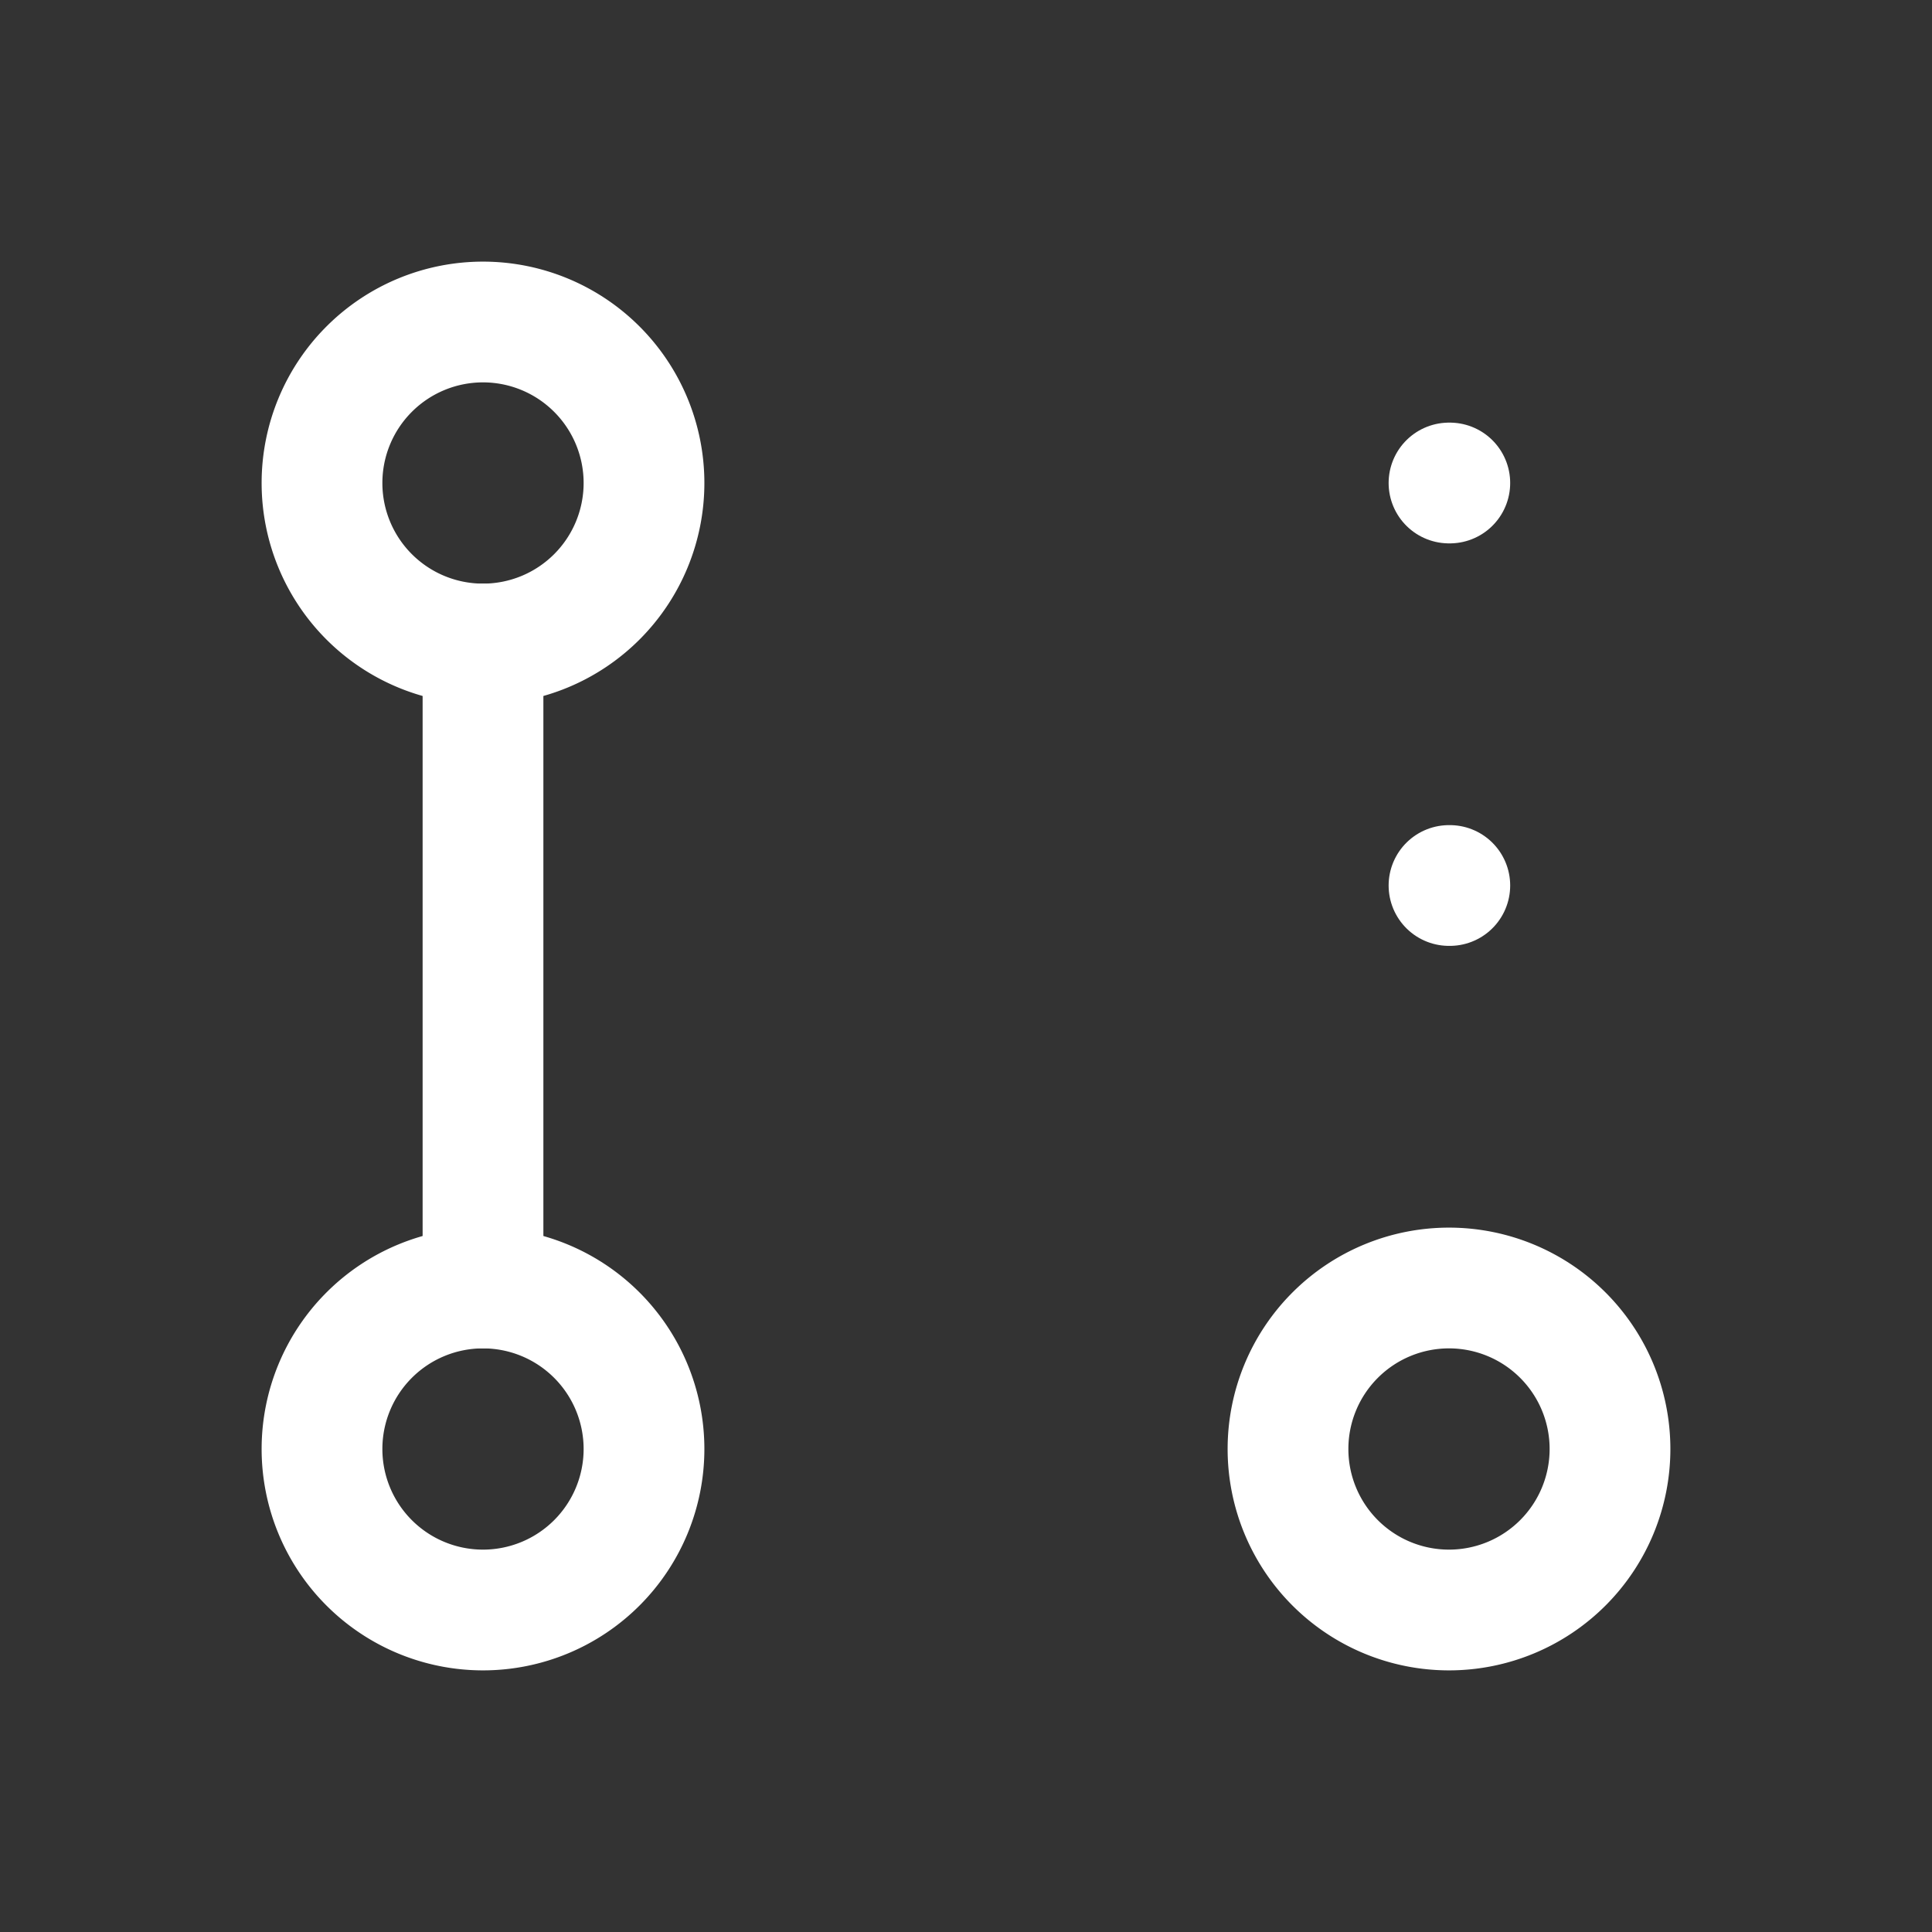 <svg xmlns="http://www.w3.org/2000/svg" class="icon icon-tabler icon-tabler-git-pull-request-draft" width="24" height="24" viewBox="0 0 24 24" stroke-width="1.5" stroke="#ffffff" fill="none" stroke-linecap="round" stroke-linejoin="round"><rect x="0" y="0" width="24" height="24" fill="#333333" stroke="none"/>  <path stroke="none" d="M0 0h24v24H0z" fill="none"/>  <path d="M6 18m-2 0a2 2 0 1 0 4 0a2 2 0 1 0 -4 0" />  <path d="M6 6m-2 0a2 2 0 1 0 4 0a2 2 0 1 0 -4 0" />  <path d="M18 18m-2 0a2 2 0 1 0 4 0a2 2 0 1 0 -4 0" />  <path d="M6 8v8" />  <path d="M18 11h.01" />  <path d="M18 6h.01" /></svg>